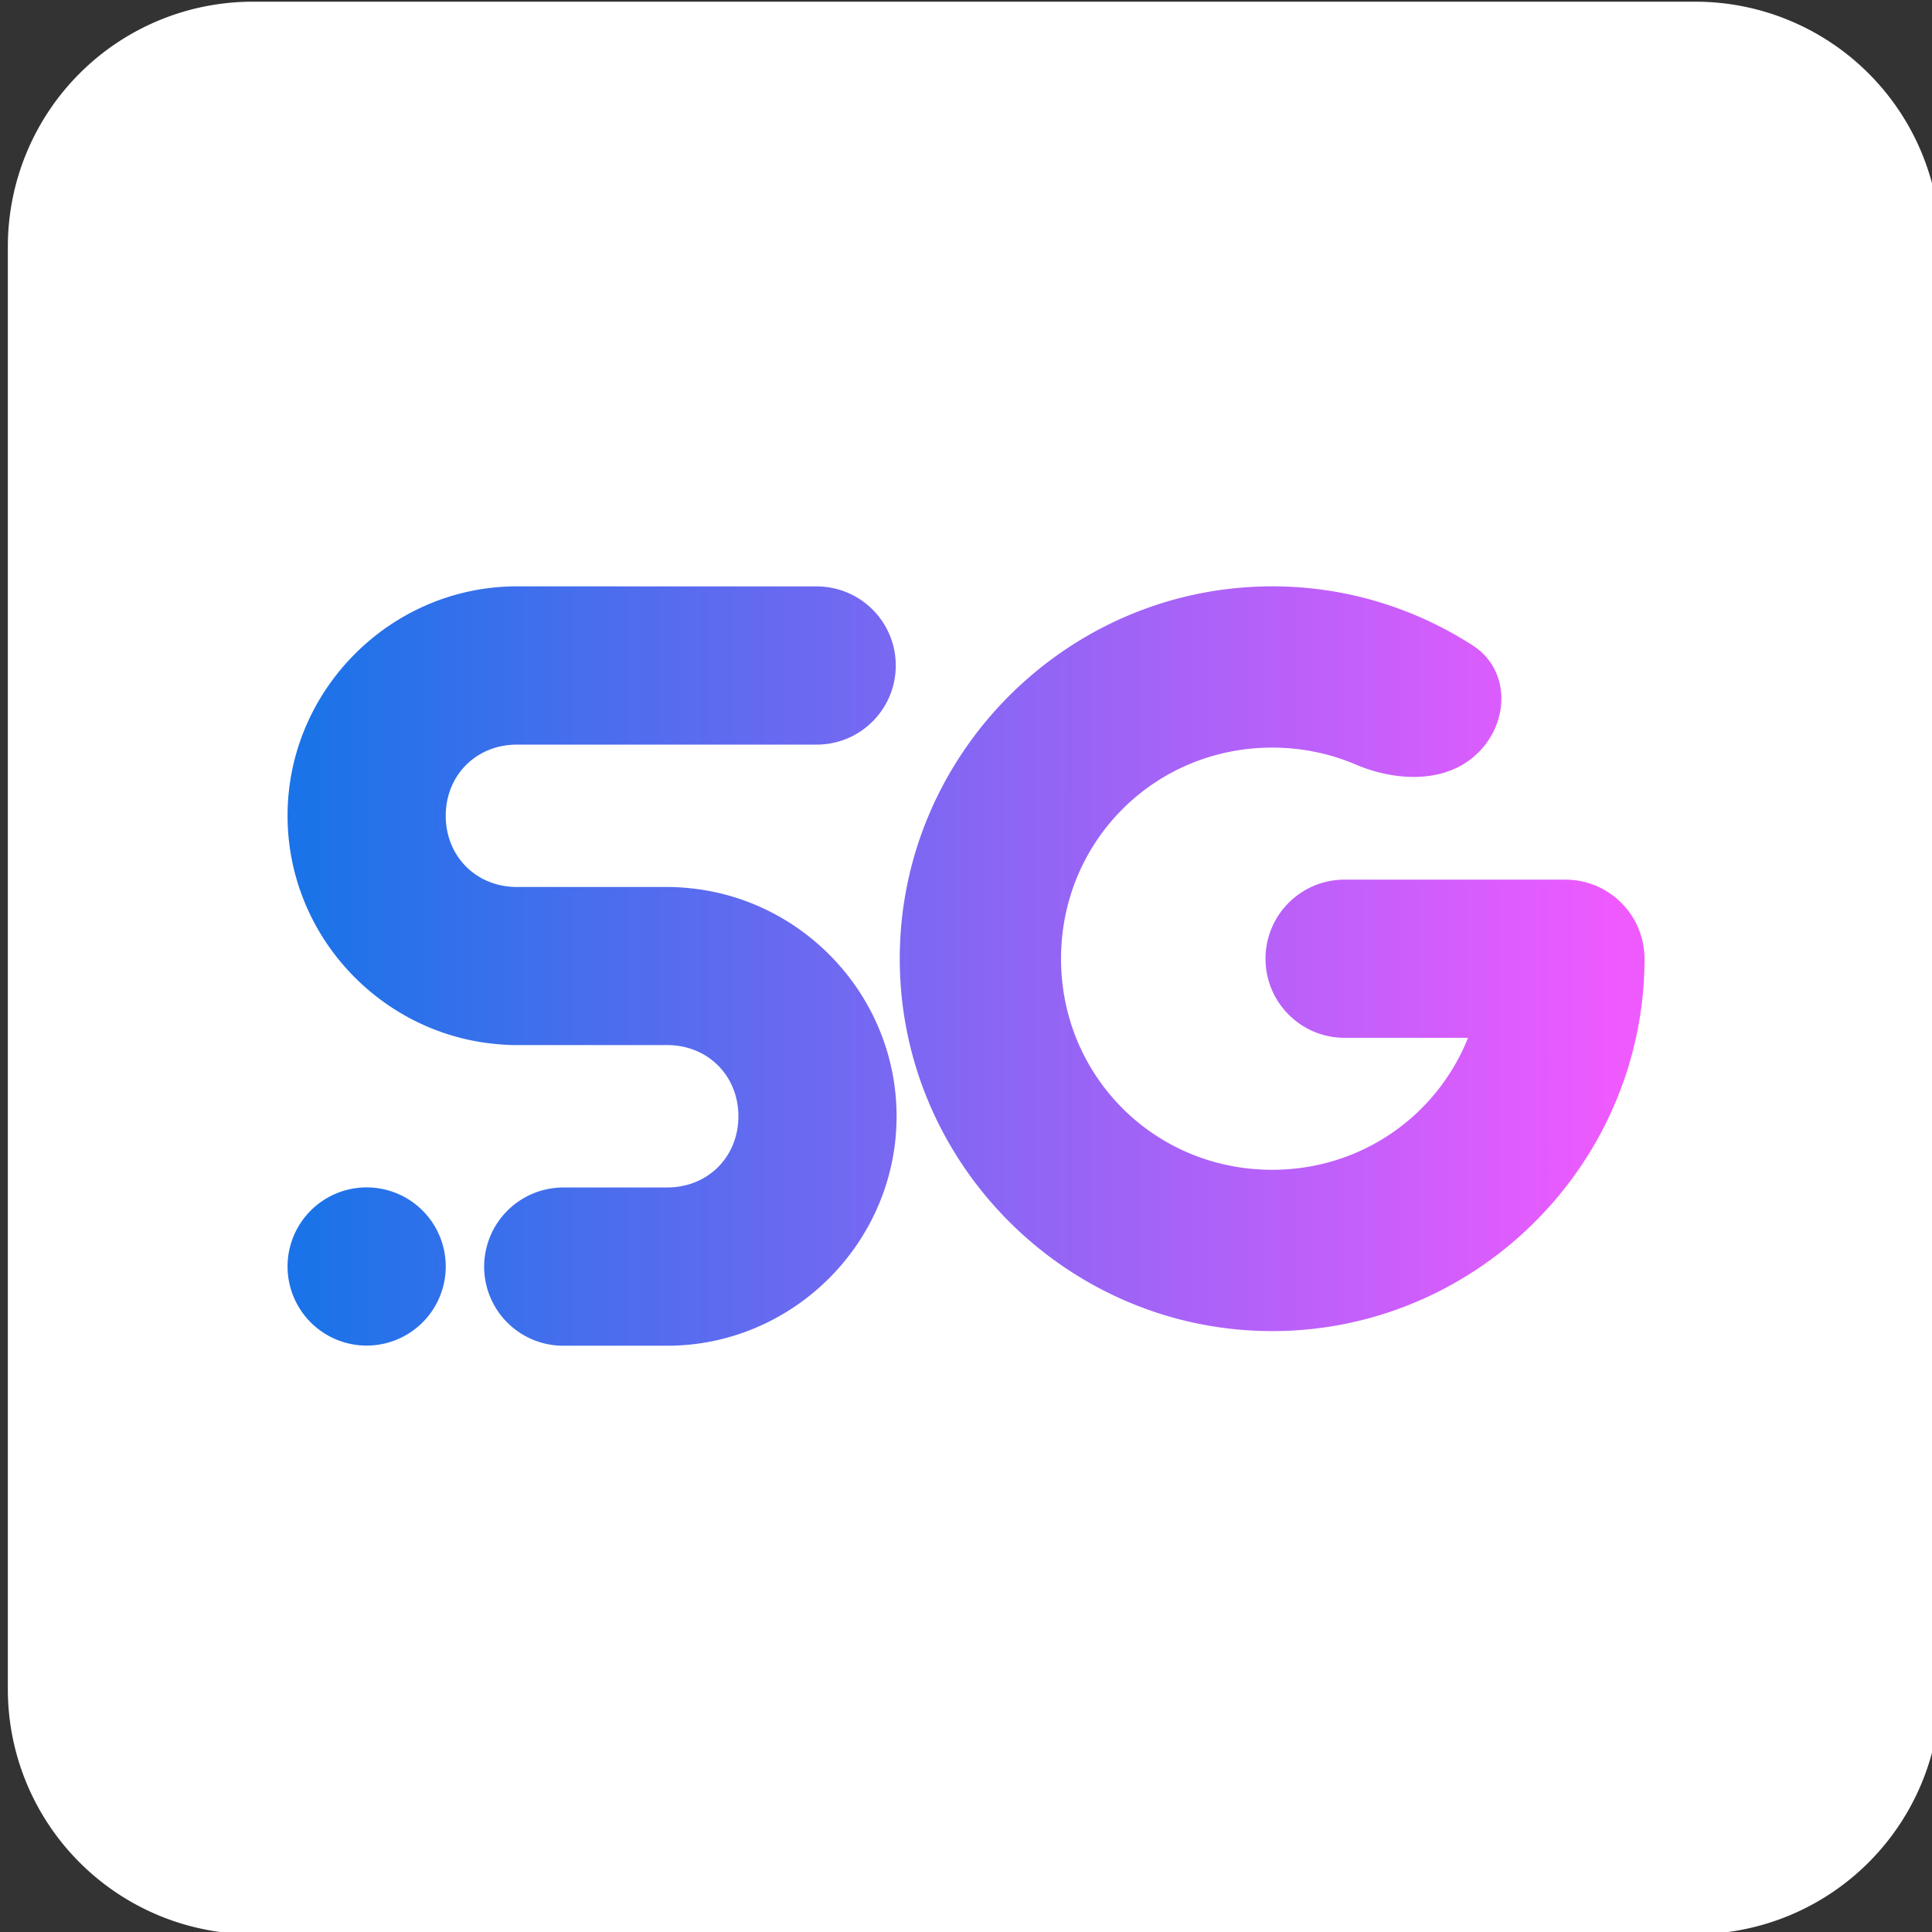 <?xml version="1.0" encoding="UTF-8" standalone="no"?>
<!-- Created with Inkscape (http://www.inkscape.org/) -->

<svg
   width="26.162mm"
   height="26.162mm"
   viewBox="0 0 26.162 26.162"
   version="1.1"
   id="svg1"
   inkscape:version="1.4 (86a8ad7, 2024-10-11)"
   sodipodi:docname="icon.svg"
   xmlns:inkscape="http://www.inkscape.org/namespaces/inkscape"
   xmlns:sodipodi="http://sodipodi.sourceforge.net/DTD/sodipodi-0.dtd"
   xmlns:xlink="http://www.w3.org/1999/xlink"
   xmlns="http://www.w3.org/2000/svg"
   xmlns:svg="http://www.w3.org/2000/svg">
  <rect x="0" y="0" width="26.162" height="26.162" fill="#333333" stroke="none"/>
  <sodipodi:namedview
     id="namedview1"
     pagecolor="#ffffff"
     bordercolor="#000000"
     borderopacity="0.25"
     inkscape:showpageshadow="2"
     inkscape:pageopacity="0.0"
     inkscape:pagecheckerboard="0"
     inkscape:deskcolor="#d1d1d1"
     inkscape:document-units="mm"
     inkscape:zoom="2.0334082"
     inkscape:cx="45.981914"
     inkscape:cy="24.343366"
     inkscape:window-width="1920"
     inkscape:window-height="1009"
     inkscape:window-x="-8"
     inkscape:window-y="-8"
     inkscape:window-maximized="1"
     inkscape:current-layer="layer1" />
  <defs
     id="defs1">
    <inkscape:path-effect
       effect="fillet_chamfer"
       id="path-effect5"
       is_visible="true"
       lpeversion="1"
       nodesatellites_param="F,0,0,1,0,2.117,0,1 @ F,0,0,1,0,2.117,0,1 @ F,0,0,1,0,2.117,0,1 @ F,0,0,1,0,2.117,0,1"
       radius="8"
       unit="px"
       method="auto"
       mode="F"
       chamfer_steps="1"
       flexible="false"
       use_knot_distance="true"
       apply_no_radius="true"
       apply_with_radius="true"
       only_selected="false"
       hide_knots="false" />
    <linearGradient
       inkscape:collect="always"
       xlink:href="#linearGradient25-6"
       id="linearGradient5"
       gradientUnits="userSpaceOnUse"
       gradientTransform="matrix(0.357,0,0,0.357,294.599,14.14)"
       x1="80.653"
       y1="152.502"
       x2="130.544"
       y2="152.502" />
    <linearGradient
       id="linearGradient25-6"
       inkscape:collect="always">
      <stop
         style="stop-color:#1a73e8;stop-opacity:1;"
         offset="0"
         id="stop24-2" />
      <stop
         style="stop-color:#ef5aff;stop-opacity:1;"
         offset="1"
         id="stop25-6" />
    </linearGradient>
  </defs>
  <g
     inkscape:label="Layer 1"
     inkscape:groupmode="layer"
     id="layer1"
     transform="translate(-178.329,-104.246)">
    <g
       id="g5"
       transform="translate(-140.947,47.861)">
      <path
         id="path3"
         style="color:#000000;font-style:normal;font-variant:normal;font-weight:normal;font-stretch:normal;font-size:medium;line-height:normal;font-family:sans-serif;font-variant-ligatures:normal;font-variant-position:normal;font-variant-caps:normal;font-variant-numeric:normal;font-variant-alternates:normal;font-variant-east-asian:normal;font-feature-settings:normal;font-variation-settings:normal;text-indent:0;text-align:start;text-decoration-line:none;text-decoration-style:solid;text-decoration-color:#000000;letter-spacing:normal;word-spacing:normal;text-transform:none;writing-mode:lr-tb;direction:ltr;text-orientation:mixed;dominant-baseline:auto;baseline-shift:baseline;text-anchor:start;white-space:normal;shape-padding:0;shape-margin:0;inline-size:0;clip-rule:nonzero;display:inline;overflow:visible;visibility:visible;isolation:auto;mix-blend-mode:normal;color-interpolation:sRGB;color-interpolation-filters:linearRGB;solid-color:#000000;solid-opacity:1;vector-effect:none;fill:#ffffff;fill-opacity:1;fill-rule:nonzero;stroke:none;stroke-linecap:round;stroke-linejoin:round;stroke-miterlimit:4;stroke-dasharray:none;stroke-dashoffset:0;stroke-opacity:1;-inkscape-stroke:none;color-rendering:auto;image-rendering:auto;shape-rendering:auto;text-rendering:auto;enable-background:accumulate;stop-color:#000000;stop-opacity:1"
         d="m 286.65,63.991 12.466,0 a 2.117,2.117 45 0 1 2.117,2.117 l 0,12.466 a 2.117,2.117 135 0 1 -2.117,2.117 l -12.466,0 a 2.117,2.117 45 0 1 -2.117,-2.117 V 66.108 a 2.117,2.117 135 0 1 2.117,-2.117 z"
         transform="matrix(1.567,0,0,1.567,-126.481,-43.866)"
         inkscape:original-d="m 284.53299,63.991173 h 16.69935 v 16.699348 h -16.69935 z"
         inkscape:path-effect="#path-effect5" />
      <path
         id="path4"
         style="fill:url(#linearGradient5);fill-opacity:1;stroke-width:0.357;stroke-linecap:round;stroke-linejoin:round"
         d="m 326.276,64.325 c -1.705,0 -3.106,1.401 -3.106,3.106 0,1.568 1.182,2.877 2.701,3.078 0.131,0.017 0.266,0.028 0.405,0.028 h 2.035 c 0.55,0 0.964,0.414 0.964,0.964 0,0.55 -0.414,0.964 -0.964,0.964 h -1.405 a 1.074,1.074 0 0 0 -1.074,1.074 1.071,1.071 0 0 0 1.074,1.069 h 1.405 c 1.705,0 3.106,-1.401 3.106,-3.106 0,-1.568 -1.182,-2.877 -2.701,-3.078 -0.131,-0.017 -0.266,-0.028 -0.405,-0.028 h -2.035 c -0.55,0 -0.964,-0.414 -0.964,-0.964 0,-0.55 0.414,-0.964 0.964,-0.964 h 4.059 c 0.592,-3.9e-5 1.071,-0.48 1.071,-1.071 -2e-4,-0.592 -0.48,-1.071 -1.071,-1.071 z m 10.227,0 c -2.772,0 -5.043,2.271 -5.043,5.043 0,2.772 2.271,5.042 5.043,5.042 2.405,0 4.431,-1.709 4.926,-3.971 0.009,-0.041 0.017,-0.081 0.025,-0.122 0.009,-0.046 0.017,-0.093 0.025,-0.139 1.6e-4,-9.86e-4 2e-4,-0.002 3.6e-4,-0.003 0.005,-0.032 0.01,-0.065 0.015,-0.097 0.008,-0.057 0.016,-0.114 0.022,-0.172 0.002,-0.021 0.005,-0.043 0.006,-0.065 0.007,-0.069 0.012,-0.137 0.016,-0.207 3.6e-4,-0.008 3.6e-4,-0.017 7.5e-4,-0.025 0.004,-0.08 0.006,-0.16 0.006,-0.241 a 1.072,1.072 0 0 0 0,-1.82e-4 1.072,1.072 0 0 0 0,-1.85e-4 1.072,1.072 0 0 0 -1.074,-1.071 h -2.987 c -0.592,-2.07e-4 -1.071,0.479 -1.071,1.071 4e-5,0.592 0.48,1.071 1.071,1.071 h 1.671 c -0.42,1.052 -1.441,1.787 -2.652,1.787 -1.592,0 -2.859,-1.266 -2.859,-2.858 0,-1.592 1.267,-2.859 2.859,-2.859 0.404,0 0.787,0.082 1.134,0.23 0.547,0.233 1.234,0.26 1.657,-0.163 l 0.003,-0.003 c 0.423,-0.423 0.426,-1.121 -0.075,-1.445 -0.786,-0.508 -1.72,-0.803 -2.72,-0.803 z m -12.262,8.139 a 1.071,1.071 0 0 0 -1.071,1.071 1.071,1.071 0 0 0 1.071,1.071 1.071,1.071 0 0 0 1.071,-1.071 1.071,1.071 0 0 0 -1.071,-1.071 z"
         inkscape:export-filename="logo.png"
         inkscape:export-xdpi="96"
         inkscape:export-ydpi="96" />
    </g>
  </g>
</svg>
